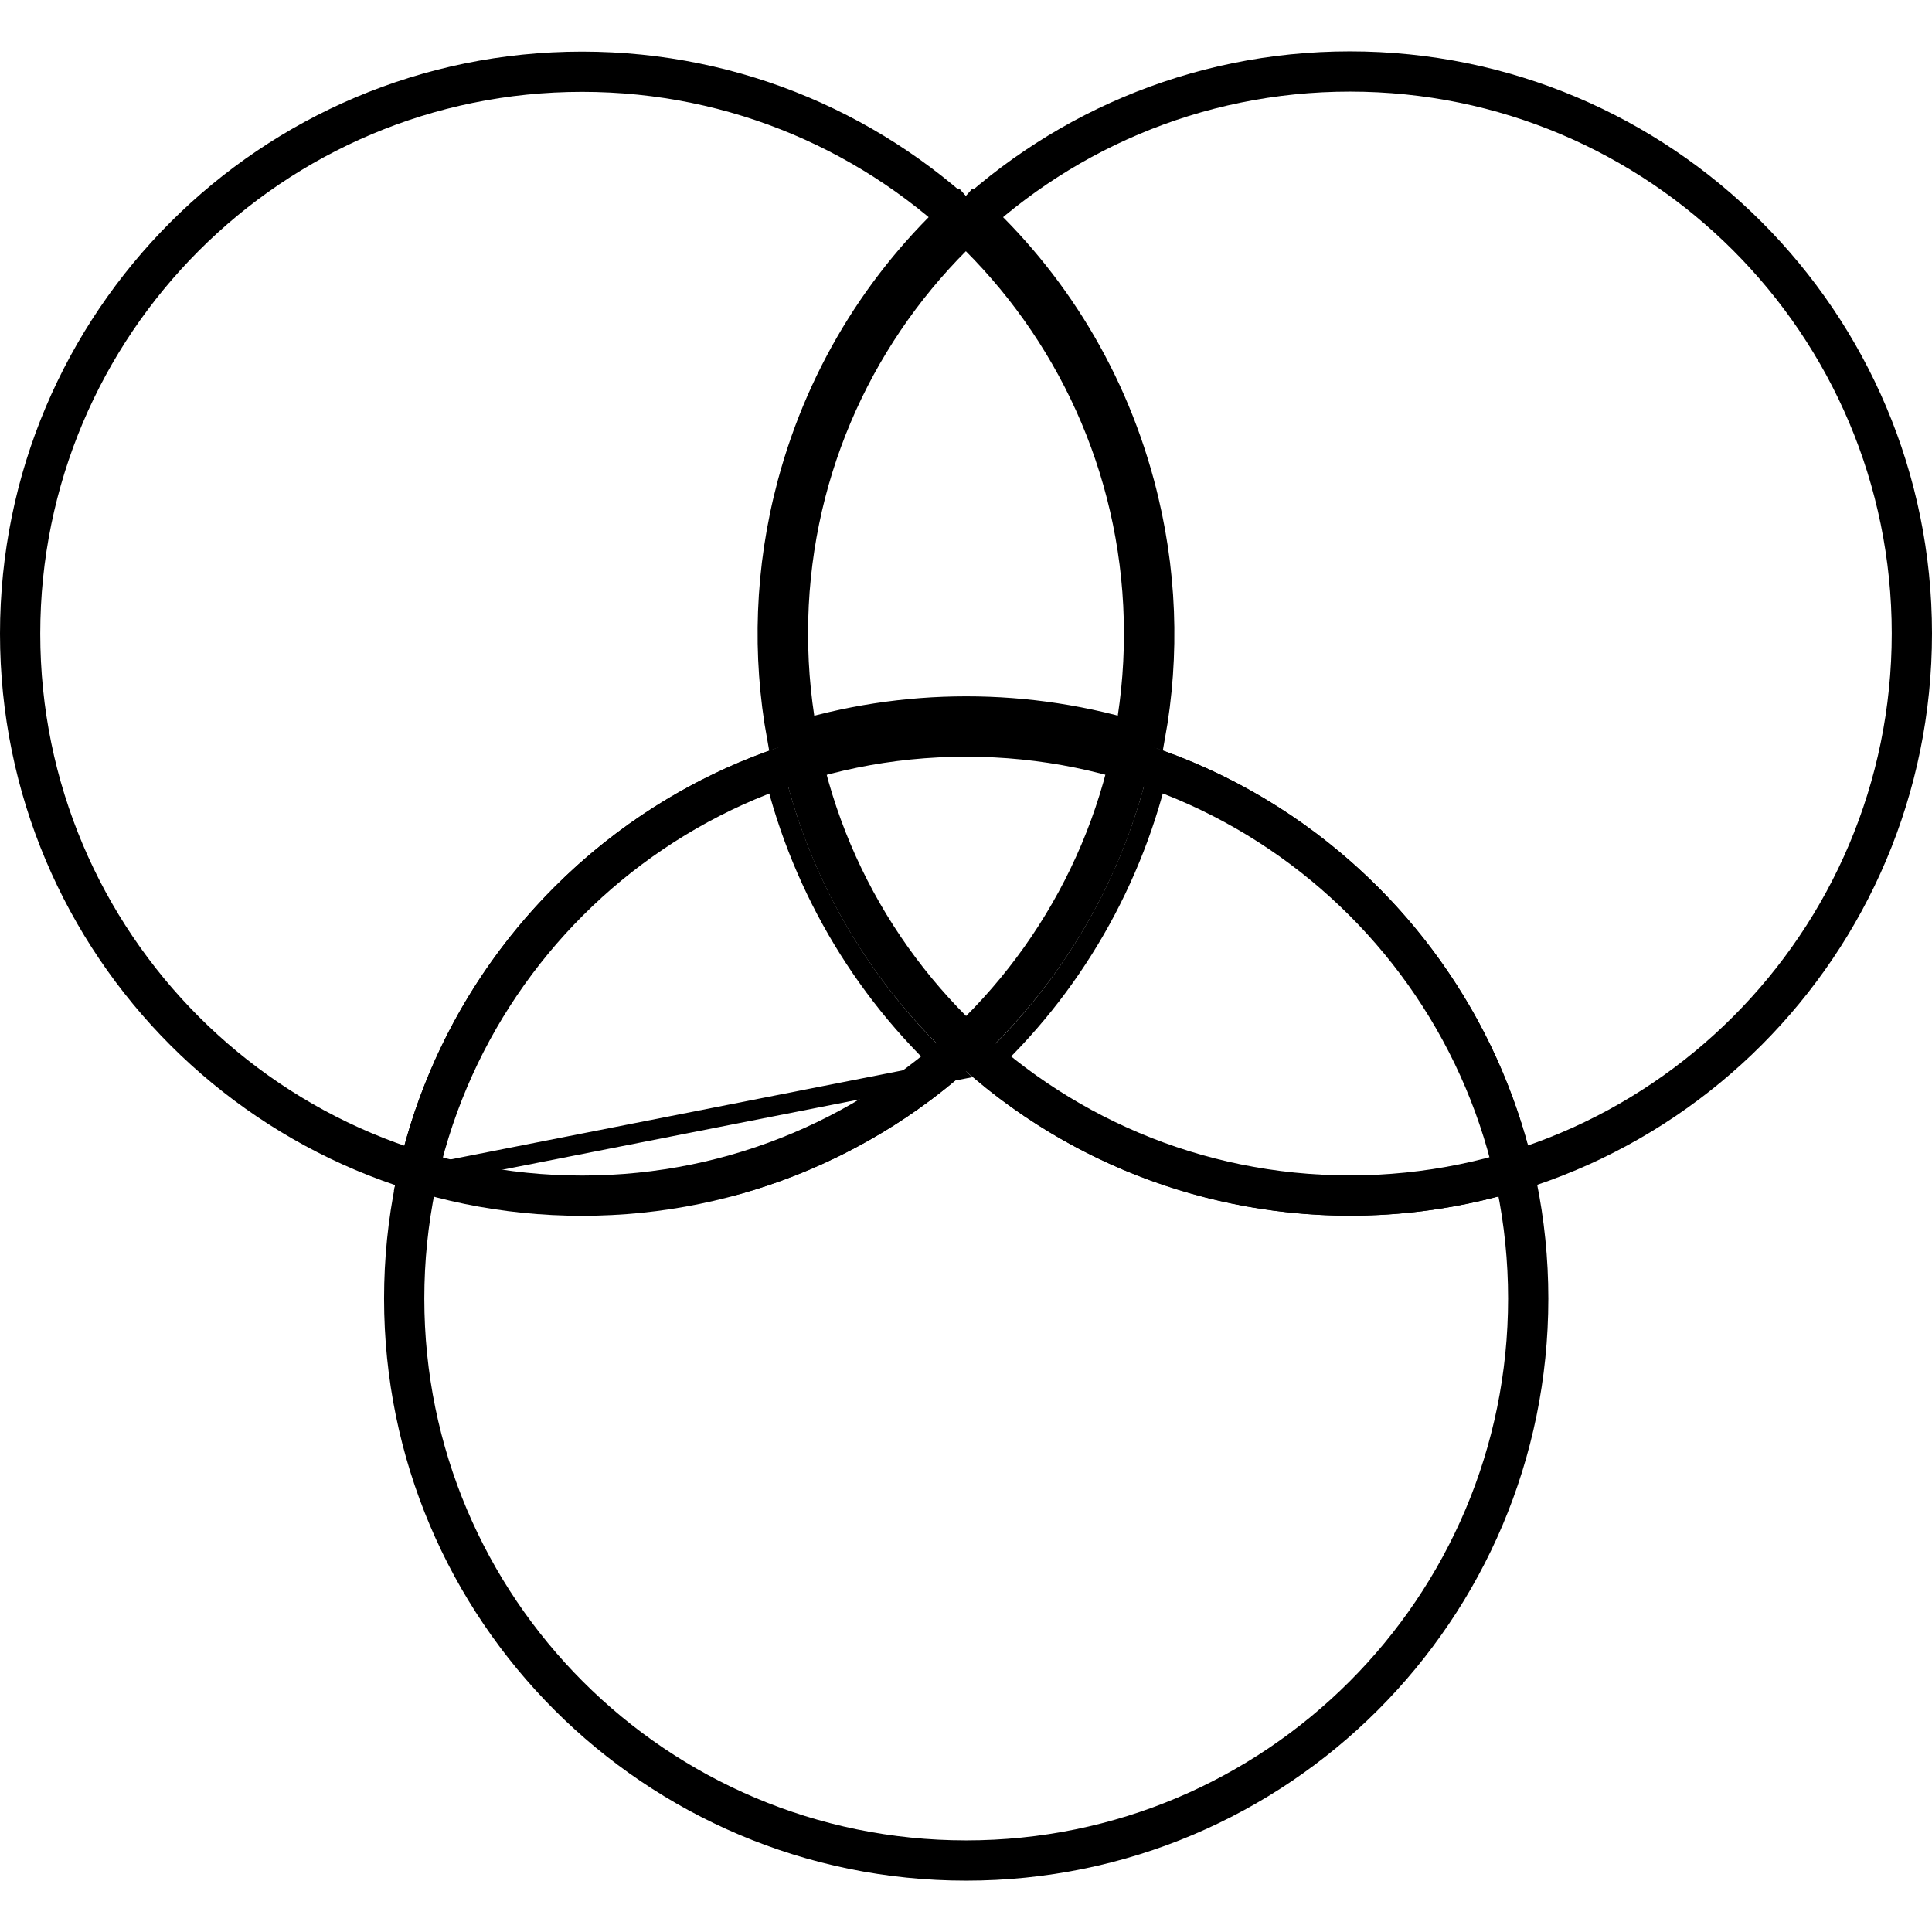 <svg width="24" height="24" viewBox="0 0 24 24" fill="none" xmlns="http://www.w3.org/2000/svg">
<g clip-path="url(#clip0_27_28)">
<path d="M14.212 7.872C14.212 11.728 11.087 14.853 7.231 14.853C3.376 14.853 0.25 11.728 0.25 7.872C0.25 4.017 3.376 0.891 7.231 0.891C11.087 0.891 14.212 4.017 14.212 7.872Z" stroke="black" stroke-width="0.5"/>
<path d="M18.984 16.131C18.984 19.986 15.858 23.112 12.002 23.112C8.147 23.112 5.021 19.986 5.021 16.131C5.021 12.275 8.147 9.15 12.002 9.15C15.858 9.15 18.984 12.275 18.984 16.131Z" stroke="black" stroke-width="0.5"/>
<path d="M23.75 7.869C23.75 11.725 20.625 14.851 16.769 14.851C12.913 14.851 9.788 11.725 9.788 7.869C9.788 4.014 12.913 0.888 16.769 0.888C20.625 0.888 23.75 4.014 23.75 7.869Z" stroke="black" stroke-width="0.5"/>
<path d="M11.812 13.306C10.691 12.282 9.91 10.931 9.583 9.448C8.632 9.791 7.739 10.344 6.976 11.107C5.971 12.113 5.331 13.344 5.054 14.637L11.812 13.306ZM11.812 13.306C11.039 13.959 10.114 14.456 9.072 14.736L11.812 13.306Z" stroke="black" stroke-width="0.25"/>
<path d="M14.228 9.118C14.268 9.131 14.308 9.144 14.348 9.158C14.533 8.139 14.501 7.065 14.215 5.999C13.83 4.563 13.039 3.345 11.998 2.435M14.228 9.118C14.406 8.123 14.374 7.073 14.095 6.031L14.095 6.031C13.726 4.658 12.98 3.488 11.998 2.602M14.228 9.118C12.781 8.66 11.22 8.661 9.772 9.12M14.228 9.118C14.221 9.16 14.213 9.201 14.205 9.242C12.773 8.786 11.227 8.786 9.796 9.243C9.787 9.202 9.78 9.161 9.772 9.12M11.998 2.602C12.026 2.577 12.053 2.553 12.081 2.529L11.998 2.435M11.998 2.602C11.971 2.577 11.944 2.553 11.916 2.529L11.998 2.435M11.998 2.602C11.017 3.489 10.272 4.659 9.904 6.032C9.625 7.074 9.594 8.124 9.772 9.12M11.998 2.435C10.958 3.346 10.168 4.564 9.783 6C9.498 7.066 9.467 8.14 9.652 9.159C9.692 9.145 9.732 9.132 9.772 9.12" stroke="black" stroke-width="0.25"/>
<path d="M17.026 11.104L17.026 11.104C18.031 12.109 18.672 13.34 18.95 14.633C17.691 15.04 16.305 15.101 14.932 14.734C13.889 14.455 12.964 13.958 12.191 13.306C13.312 12.282 14.092 10.929 14.418 9.446C15.37 9.789 16.263 10.342 17.026 11.104Z" stroke="black" stroke-width="0.25"/>
</g>
<defs>
<clipPath id="clip0_27_28">
<rect width="24" height="24" fill="white"/>
</clipPath>
</defs>
</svg>
